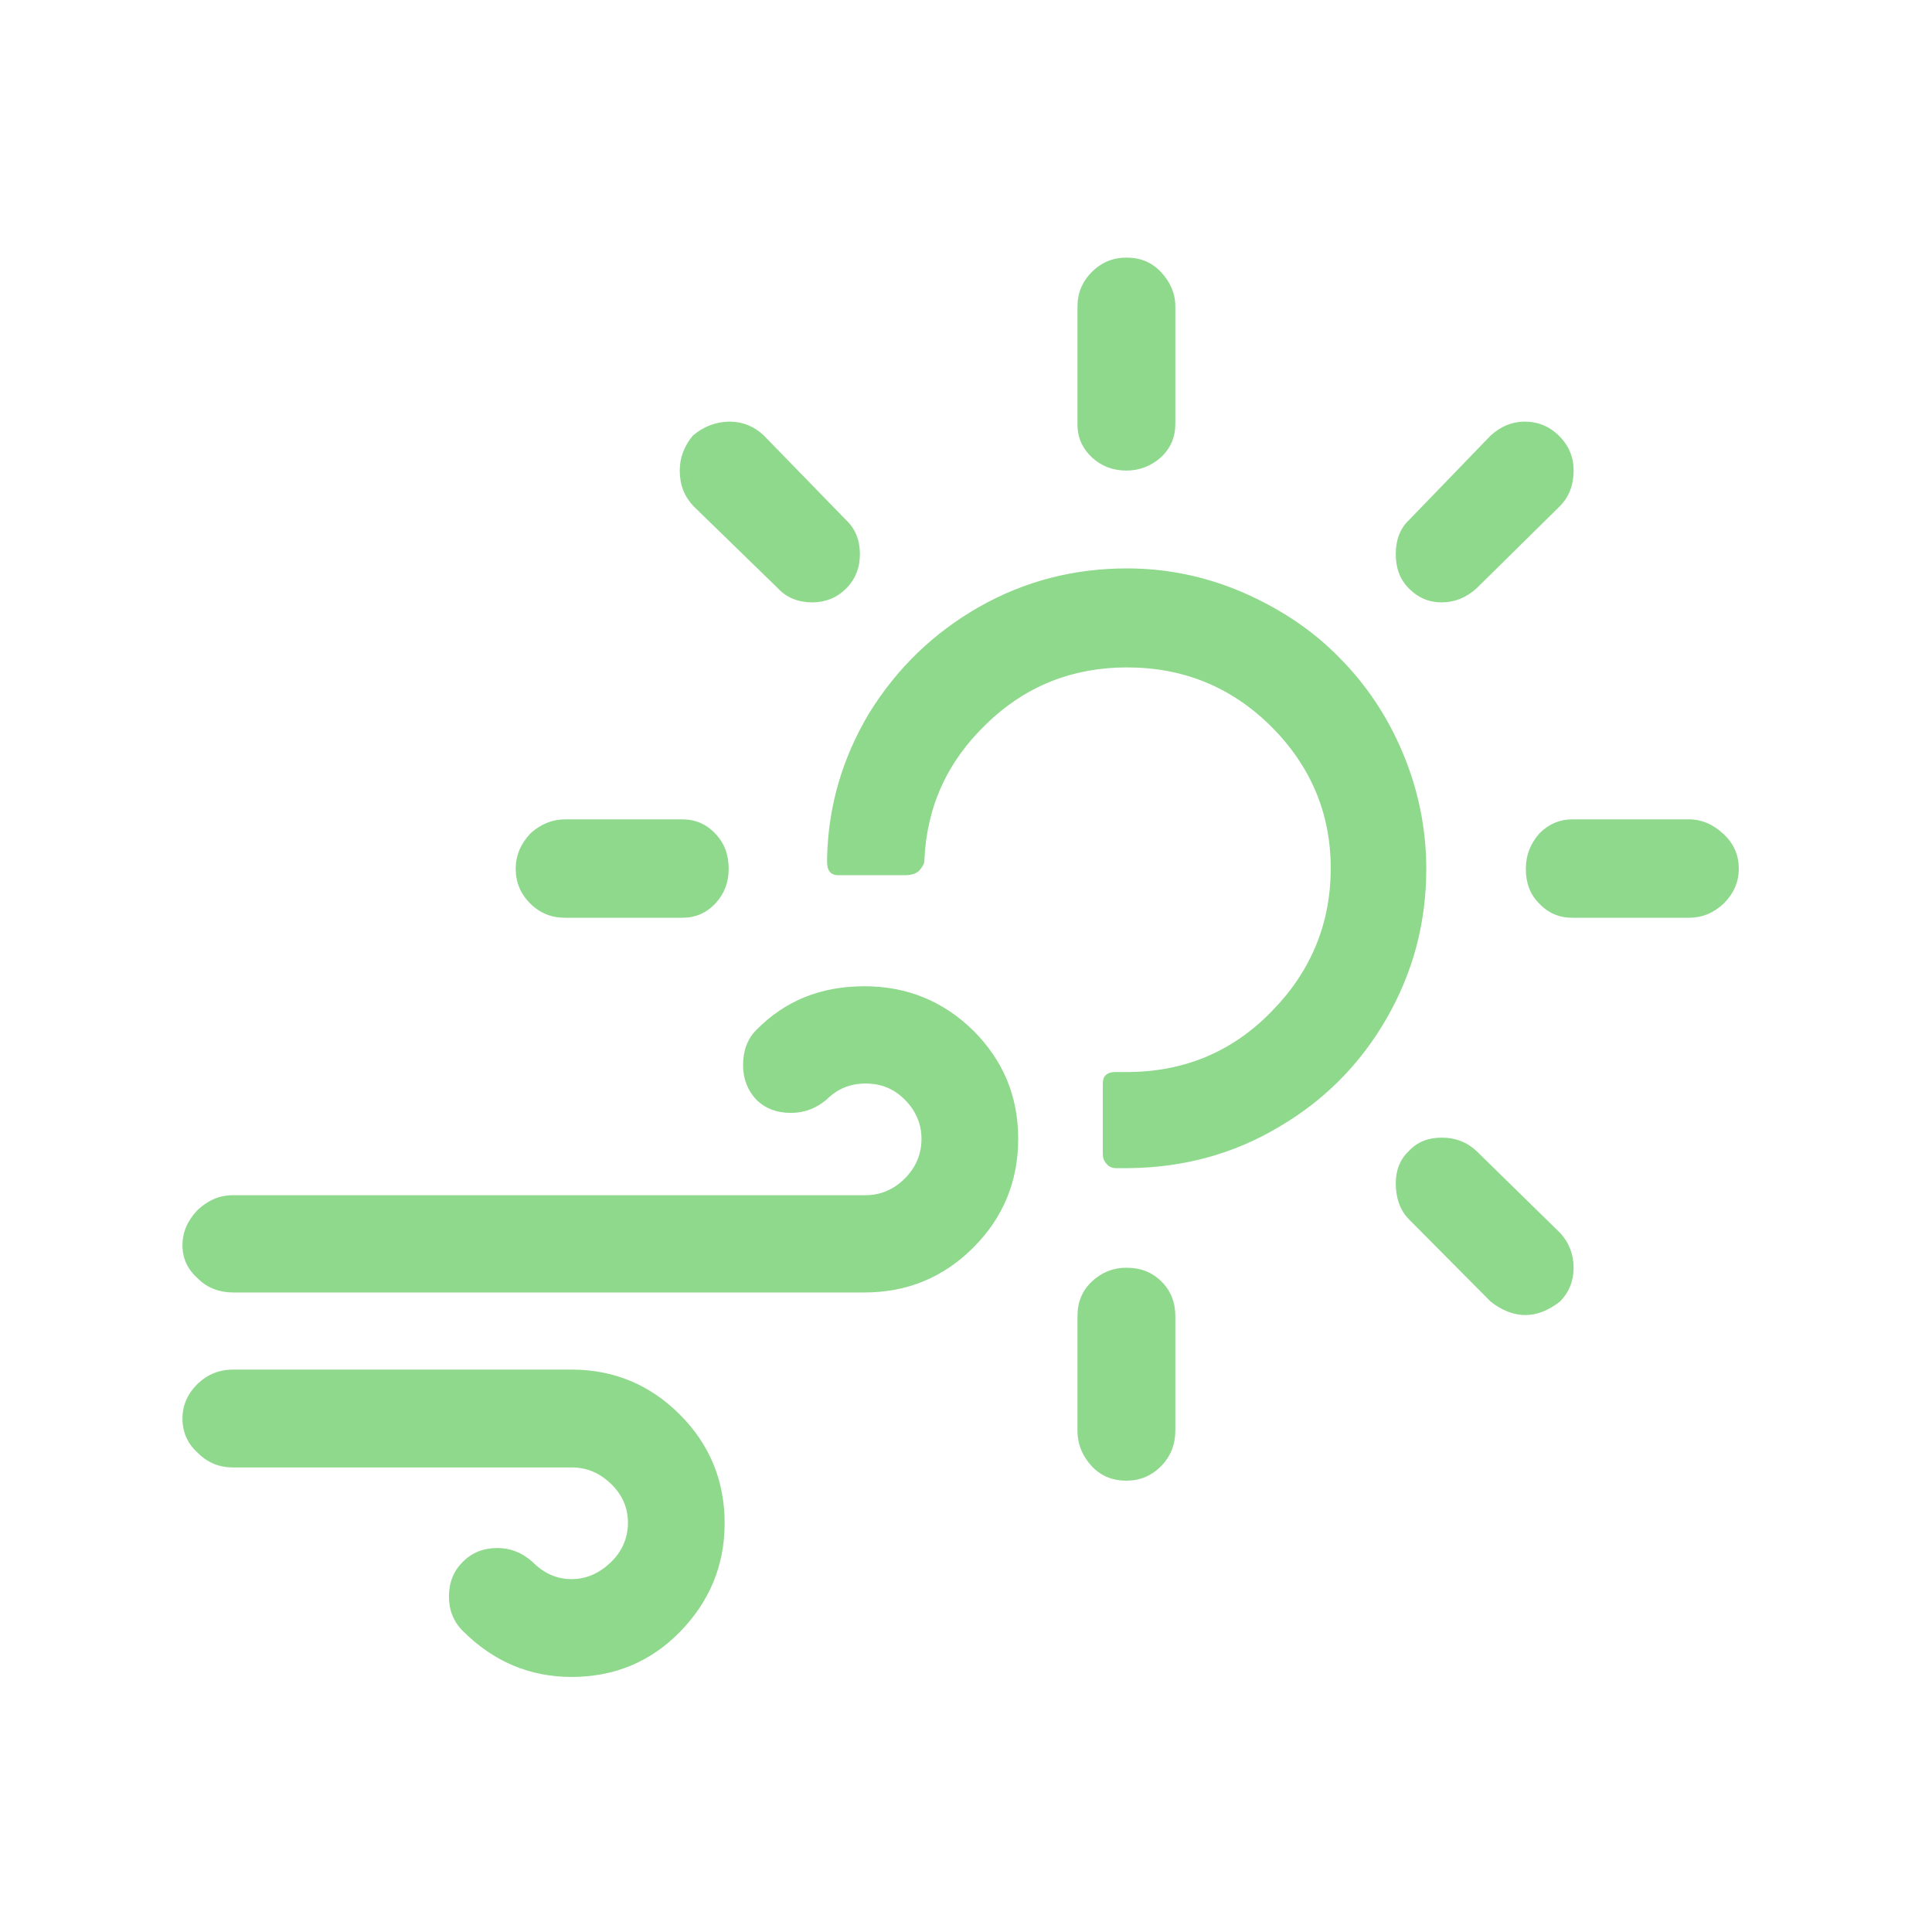 <svg width="180" height="180" viewBox="0 0 180 180" fill="none" xmlns="http://www.w3.org/2000/svg">
<path d="M17 132.16C17 133.447 17.483 134.52 18.448 135.378C19.36 136.289 20.432 136.718 21.719 136.718H53.25C54.644 136.718 55.824 137.201 56.896 138.22C57.969 139.238 58.505 140.472 58.505 141.866C58.505 143.26 57.969 144.547 56.896 145.566C55.824 146.585 54.644 147.121 53.25 147.121C51.856 147.121 50.676 146.585 49.603 145.513C48.638 144.655 47.566 144.226 46.333 144.226C45.045 144.226 43.973 144.655 43.115 145.513C42.257 146.371 41.828 147.443 41.828 148.73C41.828 150.017 42.257 151.089 43.115 151.947C45.957 154.79 49.335 156.237 53.25 156.237C57.218 156.237 60.596 154.843 63.331 152.055C66.066 149.266 67.514 145.888 67.514 141.92C67.514 137.952 66.12 134.573 63.331 131.785C60.543 128.996 57.165 127.602 53.25 127.602H21.719C20.432 127.602 19.36 128.031 18.394 128.943C17.483 129.854 17 130.927 17 132.16ZM17 116.019C17 117.253 17.483 118.271 18.448 119.129C19.306 119.987 20.432 120.416 21.719 120.416H80.545C84.513 120.416 87.891 119.022 90.68 116.234C93.468 113.445 94.862 110.067 94.862 106.099C94.862 102.131 93.468 98.806 90.68 96.017C87.891 93.282 84.513 91.888 80.545 91.888C76.469 91.888 73.145 93.229 70.463 95.964C69.605 96.822 69.23 97.948 69.23 99.235C69.23 100.522 69.659 101.594 70.463 102.452C71.268 103.257 72.34 103.686 73.681 103.686C74.968 103.686 76.04 103.257 77.005 102.452C78.024 101.433 79.204 100.951 80.652 100.951C82.1 100.951 83.28 101.433 84.298 102.452C85.317 103.471 85.853 104.704 85.853 106.099C85.853 107.547 85.317 108.78 84.298 109.799C83.28 110.818 82.046 111.354 80.652 111.354H21.719C20.432 111.354 19.36 111.837 18.394 112.748C17.483 113.713 17 114.786 17 116.019ZM48.048 80.949C48.048 79.662 48.531 78.59 49.443 77.624C50.408 76.766 51.48 76.337 52.66 76.337H63.546C64.779 76.337 65.798 76.766 66.656 77.678C67.514 78.59 67.889 79.662 67.889 80.949C67.889 82.236 67.46 83.308 66.656 84.166C65.798 85.078 64.779 85.507 63.546 85.507H52.66C51.373 85.507 50.301 85.078 49.389 84.166C48.477 83.255 48.048 82.182 48.048 80.949ZM63.331 43.841C63.331 42.608 63.76 41.535 64.565 40.57C65.584 39.712 66.763 39.283 67.997 39.283C69.176 39.283 70.249 39.712 71.16 40.57L78.829 48.453C79.687 49.257 80.116 50.33 80.116 51.617C80.116 52.904 79.687 53.976 78.829 54.834C77.971 55.692 76.898 56.121 75.665 56.121C74.378 56.121 73.305 55.692 72.501 54.834L64.618 47.166C63.76 46.254 63.331 45.182 63.331 43.841ZM77.059 80.305V79.93C77.166 75.05 78.507 70.546 81.027 66.363C83.601 62.234 86.98 58.963 91.216 56.55C95.452 54.137 100.064 52.957 104.997 52.957C108.751 52.957 112.344 53.708 115.83 55.209C119.261 56.711 122.264 58.695 124.731 61.215C127.251 63.736 129.236 66.685 130.683 70.117C132.131 73.549 132.882 77.195 132.882 80.949C132.882 85.99 131.649 90.601 129.182 94.891C126.715 99.181 123.337 102.56 119.101 105.026C114.864 107.547 110.199 108.78 105.158 108.834H104.032C103.657 108.834 103.335 108.726 103.121 108.458C102.852 108.19 102.745 107.868 102.745 107.493V100.951C102.745 100.254 103.121 99.878 103.925 99.878H105.212C110.36 99.825 114.811 98.001 118.457 94.248C122.104 90.548 123.98 86.097 123.98 80.895C123.98 75.747 122.104 71.35 118.403 67.65C114.703 64.004 110.253 62.181 104.997 62.181C99.957 62.181 95.559 63.896 91.913 67.436C88.267 70.921 86.336 75.157 86.122 80.145C86.122 80.466 85.961 80.734 85.693 81.056C85.425 81.378 84.942 81.539 84.298 81.539H78.239C77.434 81.592 77.059 81.163 77.059 80.305ZM100.386 133.286V122.615C100.386 121.328 100.815 120.256 101.726 119.398C102.638 118.54 103.71 118.111 104.944 118.111C106.284 118.111 107.357 118.54 108.215 119.398C109.073 120.256 109.502 121.328 109.502 122.615V133.286C109.502 134.573 109.073 135.699 108.161 136.611C107.25 137.523 106.177 137.952 104.944 137.952C103.657 137.952 102.584 137.523 101.726 136.611C100.868 135.699 100.386 134.573 100.386 133.286ZM100.386 39.551V28.558C100.386 27.325 100.815 26.252 101.726 25.341C102.638 24.429 103.71 24 104.944 24C106.231 24 107.303 24.429 108.161 25.341C109.019 26.252 109.502 27.325 109.502 28.558V39.497C109.502 40.731 109.073 41.75 108.161 42.608C107.25 43.412 106.177 43.841 104.944 43.841C103.657 43.841 102.584 43.412 101.726 42.608C100.868 41.803 100.386 40.784 100.386 39.551ZM130.04 110.228C130.04 108.994 130.469 107.976 131.273 107.225C132.078 106.367 133.097 105.991 134.33 105.991C135.617 105.991 136.689 106.42 137.547 107.225L145.323 114.839C146.181 115.751 146.61 116.877 146.61 118.111C146.61 119.344 146.181 120.416 145.323 121.274C143.178 122.937 141.033 122.937 138.888 121.274L131.273 113.606C130.415 112.748 130.04 111.568 130.04 110.228ZM130.04 51.617C130.04 50.276 130.469 49.203 131.273 48.453L138.888 40.57C139.853 39.712 140.872 39.283 142.052 39.283C143.285 39.283 144.358 39.712 145.269 40.623C146.181 41.535 146.61 42.608 146.61 43.841C146.61 45.182 146.181 46.308 145.323 47.166L137.547 54.834C136.582 55.692 135.51 56.121 134.33 56.121C133.097 56.121 132.131 55.692 131.273 54.834C130.415 53.976 130.04 52.904 130.04 51.617ZM142.159 80.949C142.159 79.662 142.588 78.59 143.446 77.624C144.304 76.766 145.323 76.337 146.503 76.337H157.335C158.568 76.337 159.641 76.82 160.606 77.731C161.571 78.643 162 79.716 162 80.949C162 82.182 161.517 83.255 160.606 84.166C159.641 85.078 158.568 85.507 157.335 85.507H146.503C145.269 85.507 144.25 85.078 143.392 84.166C142.534 83.308 142.159 82.236 142.159 80.949Z" fill="#8ED98C"/>
</svg>
